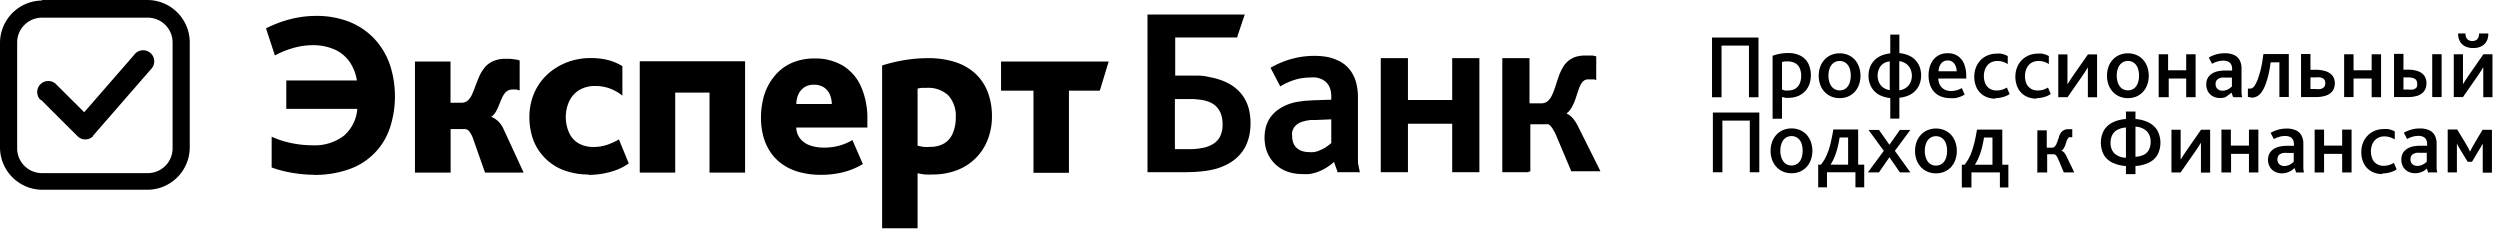 <svg width="239" height="22" xmlns="http://www.w3.org/2000/svg"><g fill-rule="evenodd"><path d="M30 16.72a9.7 9.7 0 003.42-.56 6.26 6.26 0 003.85-3.92 9.7 9.7 0 000-6.07 7 7 0 00-1.47-2.45 6.67 6.67 0 00-2.37-1.62 8.5 8.5 0 00-3.21-.58 9.8 9.8 0 00-1.87.18 10.82 10.82 0 00-1.6.44c-.45.164-.892.354-1.32.57l.85 2.59a8.82 8.82 0 011.82-.73 6.77 6.77 0 011.75-.25 5.07 5.07 0 012.2.44 3.49 3.49 0 011.4 1.19 4.39 4.39 0 01.67 1.74h-6.75v2.72h6.79a3.78 3.78 0 01-1.3 2.58 4.62 4.62 0 01-3 .9 9.82 9.82 0 01-2-.21 8.89 8.89 0 01-1.89-.61v2.94a10 10 0 001.16.35 13.13 13.13 0 002.93.35l-.06.01zm9.68-.22h3.4v-4.16h1.37a.55.55 0 01.41.22c.156.206.278.435.36.68l1.15 3.26h3.69l-1.91-4.14a2.48 2.48 0 00-.52-.76 2 2 0 00-.67-.43 1.47 1.47 0 00.43-.47 4 4 0 00.3-.62c.09-.22.18-.44.27-.65.084-.2.195-.39.33-.56a.92.92 0 01.31-.23 1 1 0 01.41-.08c.12-.01.24-.01.36 0l.31.08V5.78a2.36 2.36 0 00-.43-.1l-.49-.06h-.41a2.93 2.93 0 00-1.26.25 2.22 2.22 0 00-.81.65 4 4 0 00-.48.82c-.13.3-.24.59-.35.88-.11.29-.21.56-.32.8a1.8 1.8 0 01-.4.58.86.86 0 01-.6.22h-1.06V5.88h-3.4v10.64l.01-.02zm16.56.22c.5.002 1-.045 1.49-.14a7.13 7.13 0 001.32-.38 5.22 5.22 0 001.06-.58l-.94-2.29a6.24 6.24 0 01-1.18.53 4 4 0 01-1.25.19 2.87 2.87 0 01-1.4-.33 2.2 2.2 0 01-.92-1 3.67 3.67 0 010-3.05 2.54 2.54 0 01.94-1.05 2.85 2.85 0 011.51-.4 4.13 4.13 0 011.41.23c.44.166.851.399 1.22.69V6.33a4.08 4.08 0 00-.69-.36 5.17 5.17 0 00-1-.3 7.05 7.05 0 00-1.35-.12 6.33 6.33 0 00-1.79.25 6.09 6.09 0 00-1.6.74 5.33 5.33 0 00-2.15 2.74 5.87 5.87 0 00-.31 1.91 6.31 6.31 0 00.37 2.18 4.92 4.92 0 001.12 1.74 4.87 4.87 0 001.77 1.15 6.6 6.6 0 002.39.42l-.02.04zm4.91-.22h3.4V8.85h3.28v7.65h3.4V5.86H61.16V16.5h-.01zm21.77-4.3v-.79a7.44 7.44 0 00-.6-3.12 4.46 4.46 0 00-1.72-2 5.14 5.14 0 00-2.73-.7 5.33 5.33 0 00-2.21.44 4.42 4.42 0 00-1.59 1.21 5.37 5.37 0 00-1 1.81 7.55 7.55 0 00-.32 2.24 6.61 6.61 0 00.19 1.61 5.16 5.16 0 00.61 1.48 4.52 4.52 0 001.09 1.21 5.12 5.12 0 001.63.82 7.6 7.6 0 002.22.3 8.56 8.56 0 002.05-.23 6.8 6.8 0 001.95-.8l-1-2.29a5.23 5.23 0 01-1.24.53 5.41 5.41 0 01-1.5.19 3.88 3.88 0 01-1.31-.21 2.1 2.1 0 01-.93-.63 1.8 1.8 0 01-.39-1.08h6.75l.05.01zm-6.79-2.25a2.27 2.27 0 01.18-.9 1.63 1.63 0 01.55-.68 1.6 1.6 0 01.93-.27 1.72 1.72 0 011 .27c.244.17.435.406.55.68.117.282.178.584.18.89h-3.4l.01.01zm8.19 11.87h3.4v-5.26c.24.056.484.096.73.12a6.5 6.5 0 00.71 0 6.41 6.41 0 002.38-.43 5.05 5.05 0 002.9-2.94 6 6 0 00.39-2.18 6.44 6.44 0 00-.38-2.27 4.73 4.73 0 00-1.14-1.76 5.1 5.1 0 00-1.91-1.14 8.29 8.29 0 00-2.69-.4 13.91 13.91 0 00-2.38.21 14.82 14.82 0 00-2 .49V21.8l-.01.02zm3.4-8V8.47a3 3 0 01.41-.07h.45a2.81 2.81 0 012.07.71 2.89 2.89 0 01.72 2.12 3.65 3.65 0 01-.27 1.47 2.05 2.05 0 01-.82 1 2.64 2.64 0 01-1.39.34 3.91 3.91 0 01-.63 0l-.54-.11v-.11zm11.07 2.7h3.4V8.67h2.95l.85-2.79H95.7v2.79h3.1v7.85h-.01zm13.53-7.06v4.8h1.31a6.27 6.27 0 001.48-.15c.36-.079.7-.228 1-.44a1.79 1.79 0 00.58-.73 2.61 2.61 0 00.19-1.06 3.22 3.22 0 00-.07-.68 2.25 2.25 0 00-.2-.56 1.81 1.81 0 00-.32-.44 1.83 1.83 0 00-.43-.33 2.67 2.67 0 00-.48-.2 3.87 3.87 0 00-.57-.13l-.67-.07h-1.83l.01-.01zm1.24 7h-3.86V1.39h9.3l-.06.17-.65 1.93v.09h-5.94v3.65h2.17c.367 0 .72.043 1.06.13a7 7 0 01.94.23c.289.09.57.205.84.34.342.172.659.39.94.65.272.25.504.54.69.86.19.331.332.688.42 1.06.095.413.142.836.14 1.26a5.57 5.57 0 01-.08 1 4.7 4.7 0 01-.25.9 3.63 3.63 0 01-.43.8 4.09 4.09 0 01-1.45 1.24 5.93 5.93 0 01-1 .41 7.89 7.89 0 01-1.26.25c-.494.06-.992.09-1.49.09l-.03.01zm16.38 0h-2.09v-.09l-.32-.89-.27.23c-.147.113-.3.22-.46.32a4.38 4.38 0 01-1.05.48 4 4 0 01-.6.13 5 5 0 01-.65 0 4.38 4.38 0 01-1-.11 3.56 3.56 0 01-.87-.32 3.24 3.24 0 01-1.62-2.07 4.21 4.21 0 01-.12-1 4.21 4.21 0 01.06-.69 3.08 3.08 0 01.44-1.14 2.88 2.88 0 01.37-.46c.139-.14.29-.267.45-.38a4.43 4.43 0 011.12-.56 5.28 5.28 0 01.66-.17l.72-.1.78-.05 1.78-.06v-.32a2.68 2.68 0 00-.07-.6 1.59 1.59 0 00-.19-.46 1.47 1.47 0 00-.69-.59 2.36 2.36 0 00-.49-.15 3 3 0 00-.56 0 5.65 5.65 0 00-.79.06 4.76 4.76 0 00-.73.17 6.77 6.77 0 00-.66.25 5.06 5.06 0 00-.58.3l-.12.07-.06-.12-.81-1.55-.06-.11.11-.06a8.23 8.23 0 011-.48 7.78 7.78 0 011-.33 8.24 8.24 0 011-.2 8.41 8.41 0 011.05-.07c.415-.004.83.03 1.24.1.345.067.68.174 1 .32a3 3 0 011.45 1.31c.177.312.305.65.38 1 .087.397.13.803.13 1.21v5.92c0 .25 0 .45.06.64.022.162.056.322.1.48v.17h-.17l.13-.03zm-2.67-2.84v-2.21l-1.46.06h-.52l-.44.07-.37.1a2.06 2.06 0 00-.31.14 1.32 1.32 0 00-.3.22 1.15 1.15 0 00-.21.28 1.33 1.33 0 00-.13.34 1.81 1.81 0 000 .4 1.82 1.82 0 00.11.64c.067.178.173.339.31.47.144.134.314.236.5.3.216.073.442.11.67.11a3 3 0 00.49 0 2.47 2.47 0 00.45-.12l.4-.18a3.1 3.1 0 00.35-.21l.29-.21.2-.17-.03-.03zm7.2 2.84H132V5.56h2.6v4h4.23v-4h2.6v10.9h-2.6v-4.63h-4.23v4.63h-.13zm11.62 0h-2.47V5.56h2.6v4.32h1.15a1 1 0 00.33-.06.85.85 0 00.27-.16 1.57 1.57 0 00.23-.26 2.17 2.17 0 00.19-.34c.06-.127.117-.263.17-.41.053-.147.107-.297.16-.45l.15-.48.17-.49a4.91 4.91 0 01.44-.9 2.2 2.2 0 01.81-.75 2.12 2.12 0 01.55-.2 3 3 0 01.64-.07h.79l.24.06h.09v2.29l-.18-.07h-.72l-.18.06-.15.1a.84.84 0 00-.13.14 2.45 2.45 0 00-.18.31 3.54 3.54 0 00-.15.38l-.2.59-.09.28a4.65 4.65 0 01-.18.45c-.067.14-.137.277-.21.41a2 2 0 01-.28.37l-.19.17.22.12c.13.084.247.185.35.3.11.125.21.259.3.4a5 5 0 01.28.51l2 4 .09.19h-2.82v-.08l-1.46-3.46a4.77 4.77 0 00-.26-.48 1.73 1.73 0 00-.23-.31.79.79 0 00-.2-.16.37.37 0 00-.17 0h-1.56v4.52h-.13l-.08.06z" fill-rule="nonzero"/><path d="M4 0h10.14a4.06 4.06 0 014 4v10.14a4.06 4.06 0 01-4 4H4a4.06 4.06 0 01-4-4V4.05a4.06 4.06 0 014-4V0zm10.14 1.69H4a2.37 2.37 0 00-2.36 2.36v10.14A2.37 2.37 0 004 16.55h10.14a2.37 2.37 0 002.36-2.36V4.05a2.37 2.37 0 00-2.36-2.36z"/><path d="M3.87 9.55a1.057 1.057 0 011.49-1.5l2.69 2.68 4.78-5.49a1.06 1.06 0 111.59 1.39L8.9 12.97v.05a1.05 1.05 0 01-1.49 0L3.92 9.54l-.05.01zm159.8-.25h.91V4.36h2.62V9.3h.91V3.59h-4.44V9.3zm68.52 7.18h.81a2.19 2.19 0 01-.06-.44v-2.3a1.65 1.65 0 00-.19-.82 1.13 1.13 0 00-.54-.48 2.07 2.07 0 00-.86-.16 3 3 0 00-1.54.41l.31.6c.155-.089.32-.16.49-.21a2 2 0 01.6-.09 1.05 1.05 0 01.43.08.62.62 0 01.29.25.83.83 0 01.1.44v.17h-.74a4 4 0 00-.57.06 1.81 1.81 0 00-.47.16 1.33 1.33 0 00-.36.26 1.08 1.08 0 00-.24.37 1.32 1.32 0 00-.08.48c-.005.241.053.48.17.69.111.191.274.347.47.45.213.11.45.165.69.16a1.69 1.69 0 00.87-.25 2.05 2.05 0 00.23-.2l.15.42.04-.05zm-.19-1.95v.93l-.21.17a1.4 1.4 0 01-.3.16 1.1 1.1 0 01-.38.07.69.69 0 01-.49-.17.62.62 0 01-.18-.46.64.64 0 01.07-.31.52.52 0 01.22-.21 1 1 0 01.28-.1 2.19 2.19 0 01.38 0h.61v-.08zm2 1.95h.88v-2.75l.16.3.22.37.65 1.07h.41l.64-1.07.22-.36.17-.31v2.78h.88v-4.1h-.9l-.69 1.16-.2.35-.18.32-.13.26-.13-.29-.18-.32-.2-.34-.71-1.17H234v4.1zm-64.54-5.13h.9V9.27l.32.08c.113.01.227.01.34 0 .29 0 .58-.054.85-.16a1.91 1.91 0 001.1-1.12 2.65 2.65 0 00-.1-2 1.72 1.72 0 00-.74-.74 2.55 2.55 0 00-1.19-.26 4.4 4.4 0 00-1.48.26v6.02zm.9-2.85V5.93l.26-.06h.28a1.47 1.47 0 01.68.15 1 1 0 01.45.45c.115.243.17.51.16.78a1.8 1.8 0 01-.14.74 1.09 1.09 0 01-.42.49 1.29 1.29 0 01-.68.17 1.42 1.42 0 01-.32 0 1.48 1.48 0 01-.28-.1l.01-.05zm5.51.88a2 2 0 00.82-.16 1.83 1.83 0 00.63-.45 2 2 0 00.4-.68 2.6 2.6 0 000-1.7 2.05 2.05 0 00-.4-.68 1.81 1.81 0 00-.63-.45 2.13 2.13 0 00-1.64 0 1.81 1.81 0 00-.63.45 2 2 0 00-.41.68 2.52 2.52 0 00-.14.85c-.003.29.044.577.14.85a2 2 0 00.41.68c.176.193.39.346.63.45a2 2 0 00.82.16zm0-.74a1 1 0 01-.58-.18 1.12 1.12 0 01-.36-.5 2 2 0 01-.13-.73 2 2 0 01.13-.73 1.12 1.12 0 01.36-.49 1 1 0 01.58-.18 1 1 0 01.58.18 1.1 1.1 0 01.36.49 2 2 0 01.12.73 2 2 0 01-.12.73 1.11 1.11 0 01-.36.5.94.94 0 01-.58.18zm4.84 2.7h.87v-2a2.74 2.74 0 00.91-.23 2 2 0 00.65-.47 1.92 1.92 0 00.39-.65 2.28 2.28 0 00.13-.78 2.3 2.3 0 00-.13-.78 1.93 1.93 0 00-1.04-1.12 2.76 2.76 0 00-.91-.23V3.31h-.87v1.8a2.77 2.77 0 00-.91.23 2 2 0 00-.65.47 1.92 1.92 0 00-.39.65 2.3 2.3 0 00-.13.78c-.003.266.041.53.13.78.085.24.218.462.39.65a2 2 0 00.65.47c.288.128.596.206.91.23v2-.03zm0-2.72a1.38 1.38 0 01-.66-.24 1.22 1.22 0 01-.41-.49 1.63 1.63 0 010-1.32 1.22 1.22 0 01.36-.46 1.38 1.38 0 01.66-.24v2.77l.05-.02zm.86 0V5.85c.234.023.457.106.65.24.177.125.318.294.41.49.191.42.191.9 0 1.32a1.25 1.25 0 01-.41.49 1.37 1.37 0 01-.65.24v-.01zm6.4-1.16v-.22a2.94 2.94 0 00-.21-1.15 1.64 1.64 0 00-.6-.74 1.7 1.7 0 00-1-.26 1.74 1.74 0 00-.75.16 1.62 1.62 0 00-.56.44 2 2 0 00-.36.68 2.87 2.87 0 00-.12.86c-.001.275.04.548.12.81a2 2 0 00.37.69c.174.204.393.365.64.47a2.3 2.3 0 00.92.18 3 3 0 00.49 0 2.77 2.77 0 00.48-.13 2.14 2.14 0 00.43-.21l-.27-.62a2.27 2.27 0 01-.47.2 2 2 0 01-.56.08 1.32 1.32 0 01-.64-.15 1.07 1.07 0 01-.42-.42 1.35 1.35 0 01-.16-.62h2.7l-.03-.05zm-2.64-.64c0-.136.02-.27.06-.4a1.09 1.09 0 01.17-.33.8.8 0 01.27-.23.82.82 0 01.37-.08.75.75 0 01.64.32c.072.1.126.211.16.33.035.124.055.251.06.38h-1.72l-.01.01zm5.42 2.56a2.64 2.64 0 001-.19c.13-.053.254-.12.37-.2l-.26-.62a2.56 2.56 0 01-.44.2 1.73 1.73 0 01-.53.08 1.25 1.25 0 01-.65-.16 1.09 1.09 0 01-.43-.47 1.74 1.74 0 01-.15-.76 1.76 1.76 0 01.09-.57 1.34 1.34 0 01.25-.45c.11-.128.246-.23.4-.3a1.34 1.34 0 01.54-.11 1.76 1.76 0 011 .3v-.77a2.12 2.12 0 00-.64-.23 2.34 2.34 0 00-.44 0 2.17 2.17 0 00-.85.17 2 2 0 00-.67.46 2.07 2.07 0 00-.44.69 2.4 2.4 0 00-.16.87c-.005.282.04.563.13.83a1.81 1.81 0 001.03 1.12c.277.11.572.164.87.16l-.02-.05zm3.93 0a2.65 2.65 0 001-.19 2 2 0 00.37-.2l-.26-.62a2.52 2.52 0 01-.44.2 1.72 1.72 0 01-.53.08 1.25 1.25 0 01-.65-.16 1.09 1.09 0 01-.43-.47 1.75 1.75 0 01-.15-.76 1.77 1.77 0 01.09-.57 1.36 1.36 0 01.25-.45c.11-.128.246-.23.4-.3a1.34 1.34 0 01.54-.11 1.7 1.7 0 011 .3v-.77a2.1 2.1 0 00-.64-.23 2.35 2.35 0 00-.44 0c-.292 0-.58.057-.85.17a2.06 2.06 0 00-1.11 1.15 2.39 2.39 0 00-.16.87c-.004.282.04.563.13.83a1.81 1.81 0 001.03 1.12c.277.11.572.164.87.16l-.02-.05zm2.11-.09h.87l1.39-2 .32-.48.23-.37V9.3h.88V5.2h-.87l-1.4 2-.32.48-.24.38V5.2h-.88v4.1l.02-.01zm6.64.09a2 2 0 00.82-.16 1.83 1.83 0 00.63-.45 2.05 2.05 0 00.4-.68 2.6 2.6 0 000-1.7 2.06 2.06 0 00-.4-.68 1.81 1.81 0 00-.63-.45 2.13 2.13 0 00-1.64 0 1.81 1.81 0 00-.63.45 2 2 0 00-.41.68 2.53 2.53 0 00-.14.85 2.5 2.5 0 00.14.85 2 2 0 00.41.68c.176.193.39.346.63.45a2 2 0 00.82.16zm0-.74a1 1 0 01-.58-.18 1.12 1.12 0 01-.36-.5 2 2 0 01-.13-.73 2 2 0 01.13-.73 1.11 1.11 0 01.36-.49 1 1 0 011.16 0c.163.127.288.296.36.49a2 2 0 01.12.73 2 2 0 01-.12.73 1.11 1.11 0 01-.36.5 1 1 0 01-.58.18zm3 .65h.9V7.51H209v1.78h.9v-4.1h-.9v1.53h-1.73V5.19h-.9v4.1h.06zm7.15 0h.77a2.17 2.17 0 01-.06-.44v-2.3a1.65 1.65 0 00-.19-.82 1.14 1.14 0 00-.54-.48 2.09 2.09 0 00-.86-.16 3 3 0 00-1.54.41l.31.6a2.34 2.34 0 01.49-.21c.194-.06.397-.09.6-.09a1.07 1.07 0 01.43.08.62.62 0 01.29.25.84.84 0 01.11.44v.17h-.74a4 4 0 00-.57.06 1.79 1.79 0 00-.48.16 1.32 1.32 0 00-.36.26 1.08 1.08 0 00-.24.37 1.31 1.31 0 00-.08.48c-.006.241.053.48.17.69.111.191.274.347.47.45.213.11.45.165.69.16.16 0 .318-.024.47-.07.1-.054.193-.117.28-.19a2.06 2.06 0 00.33-.26l.15.42.1.02zm-.21-1.95v.93l-.21.17a1.36 1.36 0 01-.3.16 1.09 1.09 0 01-.38.07.69.69 0 01-.49-.17.61.61 0 01-.18-.46.64.64 0 01.07-.31.52.52 0 01.22-.21 1 1 0 01.28-.1 2.14 2.14 0 01.38 0h.62l-.01-.08zm1.83 2c.19.003.379-.038.55-.12a1.16 1.16 0 00.42-.36 3.12 3.12 0 00.38-.7 7.11 7.11 0 00.31-1c.094-.396.164-.796.21-1.2h.84v3.31h.9v-4.1h-2.43c-.06.487-.133.93-.22 1.33a8.69 8.69 0 01-.29 1 3.12 3.12 0 01-.32.68.75.75 0 01-.21.22.44.44 0 01-.24.07h-.2v.81h.23l.07.06zm4.78-.06h1.4a3.22 3.22 0 00.88-.11 1.49 1.49 0 00.56-.29 1 1 0 00.3-.42 1.41 1.41 0 000-.99 1.05 1.05 0 00-.31-.41 1.55 1.55 0 00-.57-.28 3.24 3.24 0 00-.88-.11h-.48V5.16h-.9v4.12zm.9-.7V7.4h.46c.16-.018.32-.018.48 0a.77.77 0 01.29.12.44.44 0 01.15.19.78.78 0 010 .48.44.44 0 01-.14.19.73.73 0 01-.29.13 2 2 0 01-.48 0h-.48l.01.07zm3.29.7h.83V7.51h1.73v1.78h.9v-4.1h-.9v1.53H225V5.19h-.9v4.1l.07-.01zm4.7 0h1.34a3 3 0 00.84-.11 1.42 1.42 0 00.54-.29 1 1 0 00.29-.42 1.43 1.43 0 000-1 1 1 0 00-.29-.41 1.45 1.45 0 00-.54-.28 2.86 2.86 0 00-.82-.11h-.46V5.15h-.9v4.13zm.9-.7V7.4h.43a1.52 1.52 0 01.54.08.49.49 0 01.27.21.61.61 0 01.07.31.74.74 0 010 .24.43.43 0 01-.13.19.65.65 0 01-.27.13c-.15.02-.3.02-.45 0h-.53l.07.02zm2.75.7h.9v-4.1h-.9v4.1zm2.07 0h.87l1.39-2 .32-.48.23-.37v2.86h.88v-4.1h-.87l-1.39 2-.32.48-.24.38V5.19h-.88v4.1l.01-.01zm1.88-4.69a1.6 1.6 0 00.78-.18 1.16 1.16 0 00.48-.49 1.45 1.45 0 00.15-.72H237a1 1 0 01-.06.36.56.56 0 01-.2.26.67.67 0 01-.38.1.69.69 0 01-.39-.1.55.55 0 01-.21-.26 1 1 0 01-.06-.36h-.7a1.45 1.45 0 00.15.72c.106.208.274.38.48.49.244.125.516.187.79.18h.05zm-72.72 11.88h.91v-4.94h2.62v4.94h.91v-5.71h-4.44v5.71zm7.52.09a2 2 0 00.82-.16 1.84 1.84 0 00.63-.45 2 2 0 00.4-.68 2.59 2.59 0 000-1.7 2 2 0 00-.4-.68 1.8 1.8 0 00-.63-.45 2.13 2.13 0 00-1.64 0 1.81 1.81 0 00-.63.45 2 2 0 00-.41.68 2.52 2.52 0 00-.14.85c-.003.29.044.577.14.85a2 2 0 00.41.68c.176.193.39.346.63.45a2 2 0 00.82.16zm0-.74a1 1 0 01-.58-.18 1.13 1.13 0 01-.36-.5 2 2 0 01-.13-.73 1.94 1.94 0 01.13-.73 1.12 1.12 0 01.36-.49 1 1 0 01.58-.18 1 1 0 01.58.18 1.1 1.1 0 01.36.49 2 2 0 01.12.73 2 2 0 01-.12.73 1.11 1.11 0 01-.36.5 1 1 0 01-.58.18zm2.55 2.09h.84v-1.44h2.72v1.44h.84v-2.17h-.58v-3.36h-2.37c-.08.44-.157.83-.23 1.17-.08.34-.16.64-.26.9a4.82 4.82 0 01-.31.71 4 4 0 01-.39.58h-.26v2.17zm2.92-2.17H175c.139-.22.26-.45.36-.69a6.55 6.55 0 00.29-.85c.091-.35.165-.703.22-1.06h.81v2.62l.06-.02zm1.89.74h1l1-1.45 1 1.45h1l-1.48-2.06 1.48-2h-1l-1 1.42-1-1.42h-1l1.46 2-1.52 2.06h.06zm6.45.09a2 2 0 00.82-.16 1.85 1.85 0 00.63-.45 2 2 0 00.4-.68 2.6 2.6 0 000-1.7 2 2 0 00-.4-.68 1.82 1.82 0 00-.63-.45 2.13 2.13 0 00-1.64 0 1.81 1.81 0 00-.63.45 2 2 0 00-.41.68 2.52 2.52 0 00-.14.85c-.003.29.044.577.14.85a2 2 0 00.41.68c.176.193.39.346.63.45a2 2 0 00.82.16zm0-.74a1 1 0 01-.58-.18 1.13 1.13 0 01-.36-.5 2 2 0 01-.13-.73 2 2 0 01.13-.73 1.12 1.12 0 01.36-.49 1 1 0 01.58-.18 1 1 0 01.58.18 1.1 1.1 0 01.36.49 2 2 0 01.12.73 2 2 0 01-.12.73 1.11 1.11 0 01-.36.5 1 1 0 01-.58.18zm2.55 2.09h.84v-1.44h2.72v1.44h.81v-2.17h-.58v-3.36H189c-.073.44-.15.83-.23 1.17-.08.34-.17.64-.26.9a4.79 4.79 0 01-.31.71 3.94 3.94 0 01-.39.58h-.26v2.17h.08zm2.92-2.17h-1.75c.138-.22.259-.45.36-.69a6.5 6.5 0 00.29-.85c.092-.35.165-.703.22-1.06h.81v2.62l.07-.02zm4.26.74h.9v-1.74h.65a.25.25 0 01.18.09c.083.092.15.197.2.31l.56 1.33h1l-.75-1.55a1.46 1.46 0 00-.21-.34.6.6 0 00-.27-.18.66.66 0 00.23-.24c.06-.101.11-.209.15-.32l.11-.34a1.2 1.2 0 01.14-.28.36.36 0 01.12-.11.37.37 0 01.17 0h.12v-.77h-.38a.91.91 0 00-.43.1.83.83 0 00-.3.27 1.79 1.79 0 00-.16.34c0 .12-.09.25-.12.37a2.86 2.86 0 01-.13.34.77.77 0 01-.17.25.39.39 0 01-.26.1h-.49v-1.66h-.9v4.1l.04-.07zm8.43.16h.91v-.78a3.48 3.48 0 001.28-.32c.34-.16.626-.418.82-.74a2.5 2.5 0 000-2.33 2 2 0 00-.82-.76 3.34 3.34 0 00-1.28-.34v-.72h-.91v.72a3.35 3.35 0 00-1.28.33 2 2 0 00-.83.76 2.51 2.51 0 000 2.34c.195.322.48.579.82.74a3.48 3.48 0 001.29.32v.78zm0-1.57a1.7 1.7 0 01-1.1-.41 1.38 1.38 0 01-.37-1 1.63 1.63 0 01.17-.78 1.21 1.21 0 01.5-.49 2.07 2.07 0 01.8-.21v2.92-.03zm.91 0v-2.97a1.66 1.66 0 011.09.44c.245.274.374.633.36 1 .01.27-.05.538-.17.78a1.11 1.11 0 01-.49.47 2.1 2.1 0 01-.79.19v.09zm3.44 1.41h.87l1.4-2 .32-.48.23-.37v2.86h.88v-4.1h-.87l-1.39 2-.32.48-.24.38V12.4h-.88v4.1-.01zm4.8 0h.9v-1.78H215v1.78h.9v-4.1h-.9v1.53h-1.73v-1.53h-.9v4.1h.02zm7.1 0h.77a2.23 2.23 0 01-.06-.44v-2.3a1.64 1.64 0 00-.19-.82 1.13 1.13 0 00-.54-.48 2.08 2.08 0 00-.86-.16 3.06 3.06 0 00-1.54.41l.31.6c.155-.089.32-.16.49-.21a2 2 0 01.6-.09 1 1 0 01.43.08.62.62 0 01.29.25.84.84 0 01.11.44v.17h-.74a4 4 0 00-.57.06 1.81 1.81 0 00-.48.16 1.34 1.34 0 00-.36.26 1.09 1.09 0 00-.24.37 1.37 1.37 0 00.09 1.17c.111.191.274.347.47.45.213.11.45.165.69.16a1.68 1.68 0 00.87-.25 2 2 0 00.33-.26l.15.42-.02.01zm-.21-1.95v.93l-.21.17a1.4 1.4 0 01-.3.16 1.1 1.1 0 01-.38.07.69.69 0 01-.49-.17.62.62 0 01-.18-.46.64.64 0 01.07-.31.52.52 0 01.21-.21 1 1 0 01.28-.1 2.18 2.18 0 01.38 0h.62v-.08zm2 1.95h.9v-1.78h1.73v1.78h.9v-4.1h-.9v1.53h-1.73v-1.53h-.9v4.1zm6.47.09a2.67 2.67 0 001-.19 2 2 0 00.37-.2l-.26-.62a2.53 2.53 0 01-.44.2 1.74 1.74 0 01-.53.08 1.25 1.25 0 01-.65-.16 1.08 1.08 0 01-.43-.47 1.91 1.91 0 01-.06-1.32 1.34 1.34 0 01.25-.45c.11-.128.246-.23.4-.3a1.33 1.33 0 01.54-.11 1.77 1.77 0 011 .3v-.77a1.58 1.58 0 00-.28-.13 2 2 0 00-.36-.1 2.35 2.35 0 00-.44 0 2.17 2.17 0 00-.85.17 2 2 0 00-.67.46 2.07 2.07 0 00-.44.69 2.41 2.41 0 00-.16.87c-.005.282.04.563.13.83a1.81 1.81 0 001.03 1.12c.277.11.572.165.87.16l-.02-.06z" fill-rule="nonzero"/></g></svg>